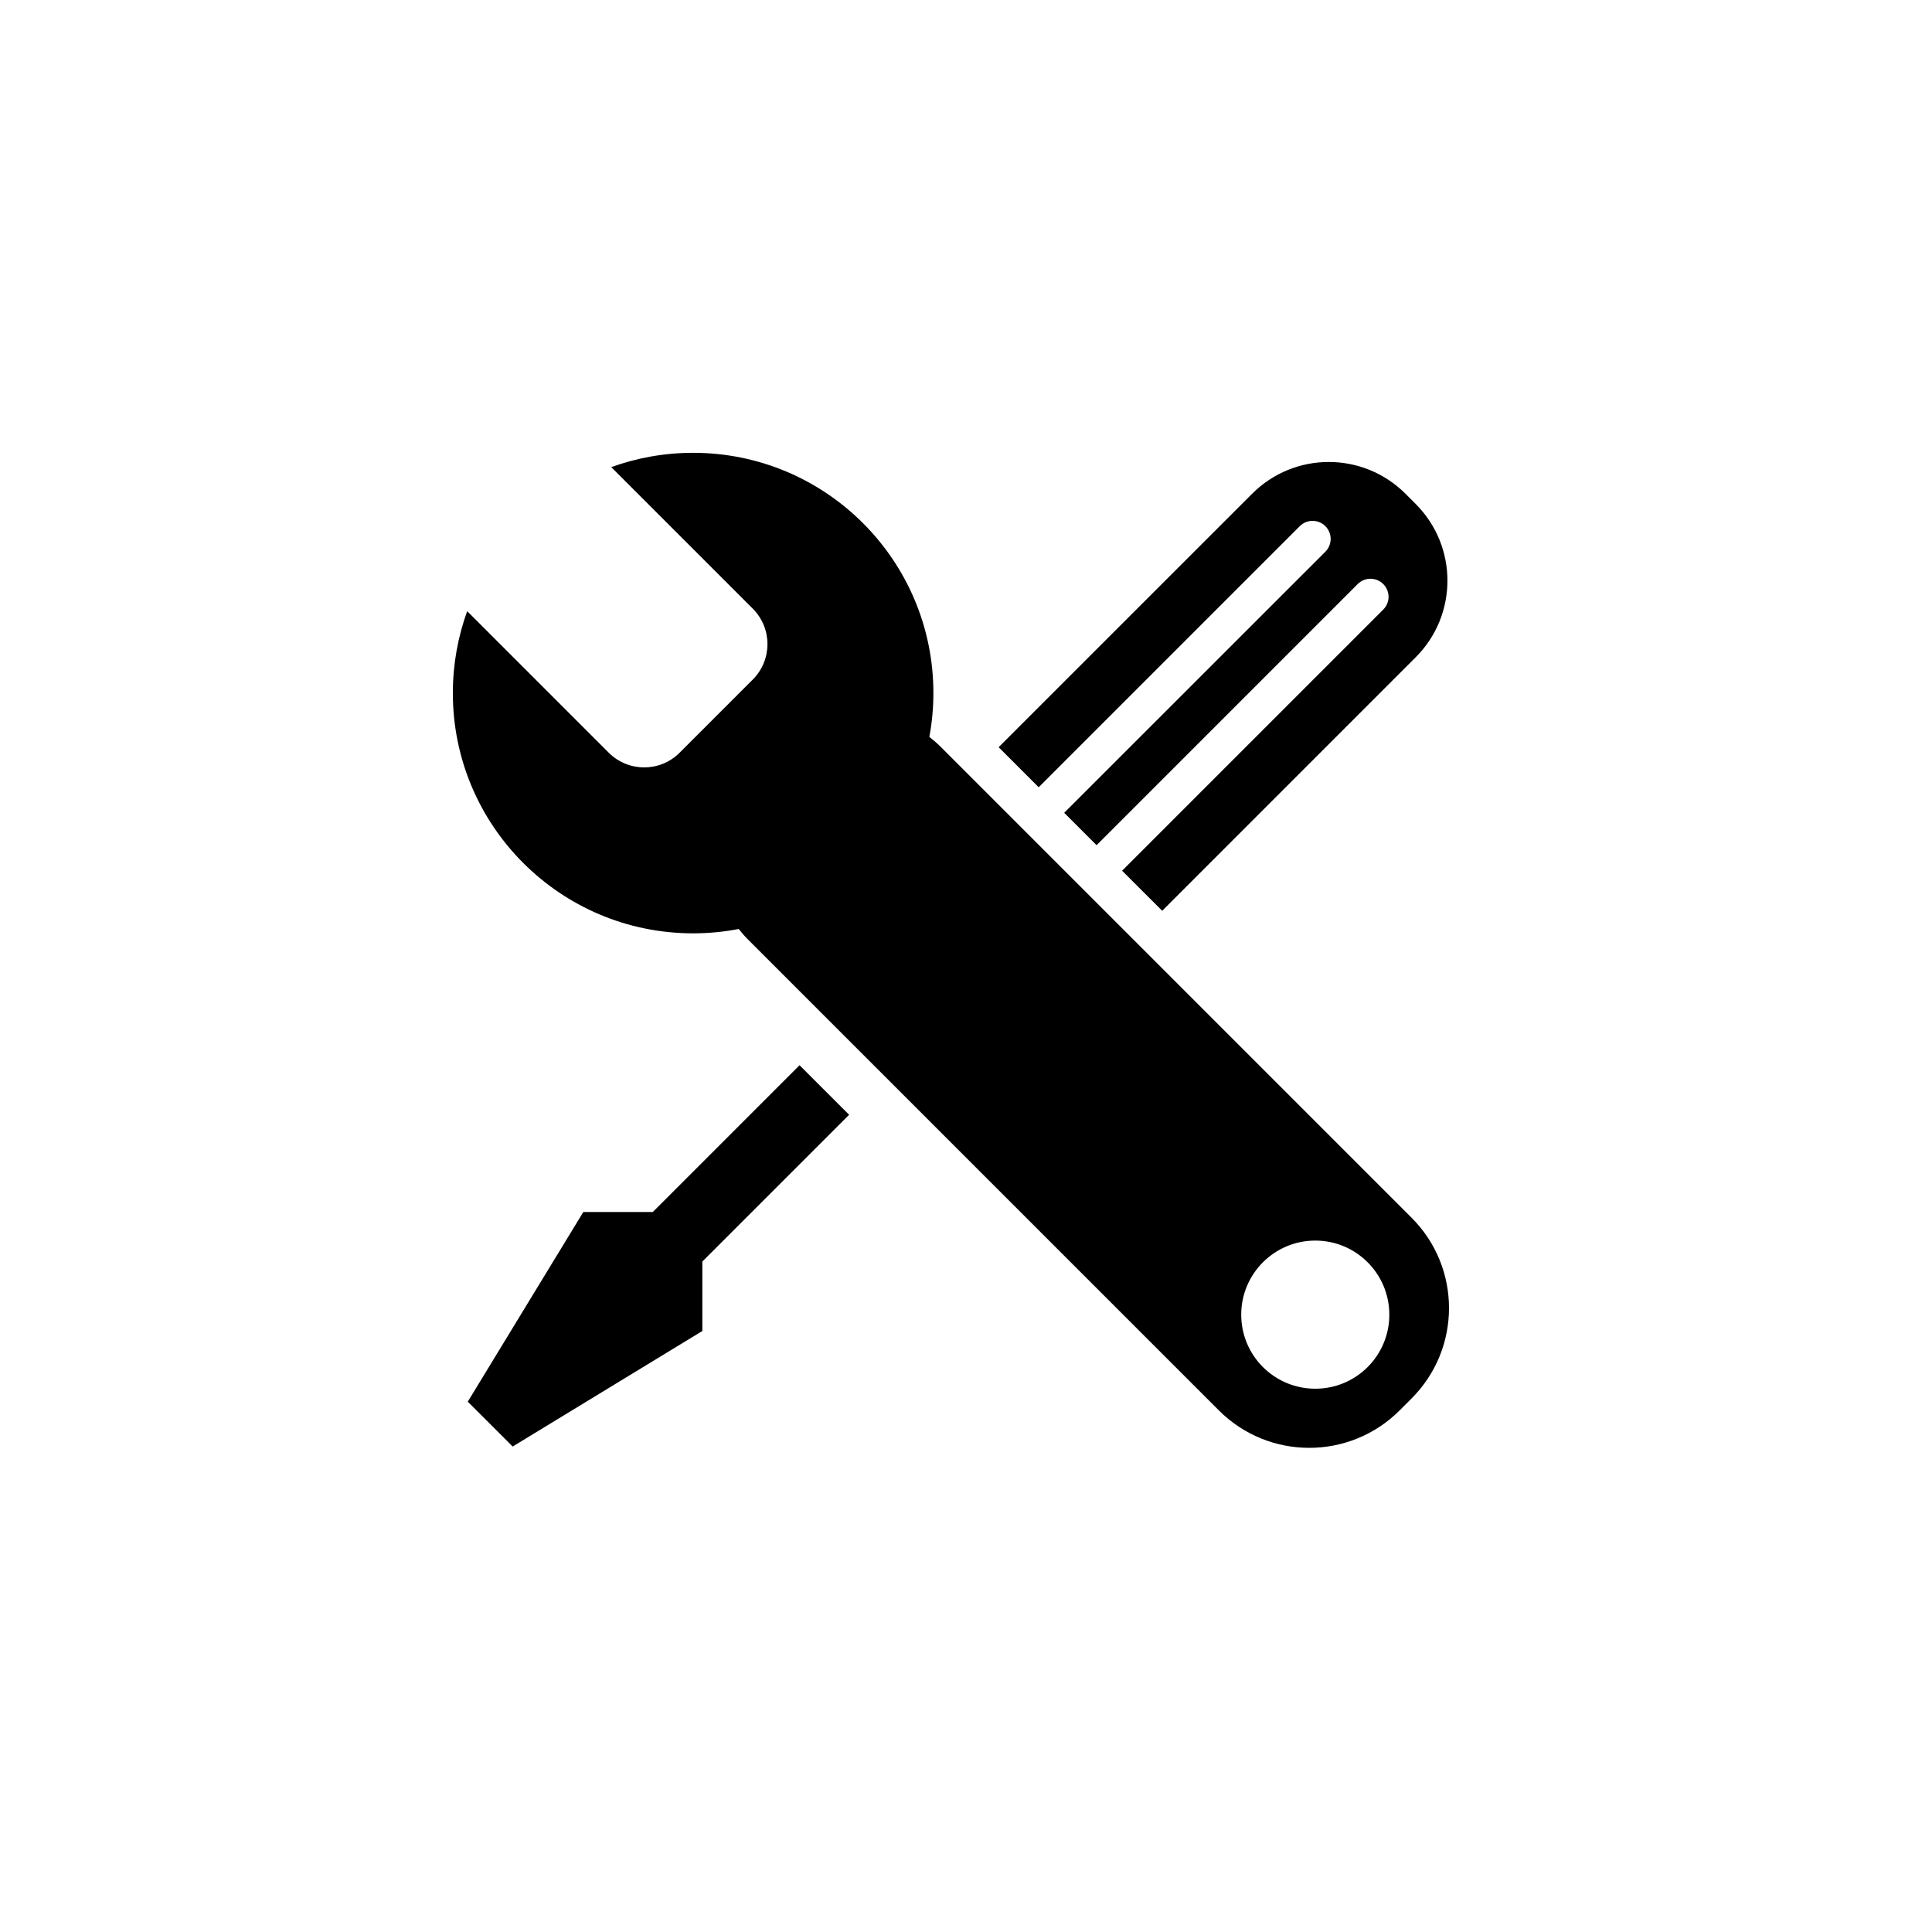 <?xml version="1.0" encoding="utf-8"?>
<!-- Generator: Adobe Illustrator 17.0.0, SVG Export Plug-In . SVG Version: 6.00 Build 0)  -->
<!DOCTYPE svg PUBLIC "-//W3C//DTD SVG 1.1//EN" "http://www.w3.org/Graphics/SVG/1.1/DTD/svg11.dtd">
<svg version="1.1" id="Layer_1" xmlns="http://www.w3.org/2000/svg" xmlns:xlink="http://www.w3.org/1999/xlink" x="0px" y="0px"
	 width="64px" height="64px" viewBox="-0.5 0.5 64 64" enable-background="new -0.5 0.5 64 64" xml:space="preserve">
<g id="Captions">
</g>
<path fill-rule="evenodd" clip-rule="evenodd" d="M46.26,40.839l-15.589-15.59c-0.123-0.124-0.252-0.234-0.385-0.338
	c0.087-0.472,0.134-0.956,0.134-1.452c0-4.396-3.564-7.959-7.959-7.959c-0.953,0-1.866,0.168-2.713,0.474l4.689,4.689
	c0.648,0.649,0.648,1.699,0,2.348l-2.424,2.424c-0.648,0.648-1.699,0.648-2.347,0l-4.69-4.69c-0.306,0.848-0.475,1.761-0.475,2.713
	c0,4.397,3.564,7.96,7.96,7.96c0.516,0,1.02-0.05,1.509-0.144c0.099,0.124,0.203,0.244,0.318,0.359l15.589,15.589
	c1.653,1.653,4.334,1.653,5.987,0l0.396-0.396C47.913,45.172,47.914,42.491,46.26,40.839z M43.071,46.503
	c-1.356,0-2.454-1.098-2.454-2.453c0-1.355,1.099-2.454,2.454-2.454c1.355,0,2.452,1.099,2.452,2.454
	C45.525,45.405,44.426,46.503,43.071,46.503z M21.125,40.649h-2.302l-3.827,6.283l0.582,0.581l0.323,0.323l0.582,0.582l6.283-3.827
	v-2.301l4.862-4.862l-1.642-1.641L21.125,40.649z M42.558,17.929c0.233-0.233,0.613-0.233,0.846,0c0.234,0.234,0.234,0.612,0,0.848
	l-8.651,8.648l1.073,1.073l8.65-8.651c0.234-0.233,0.612-0.233,0.846,0c0.234,0.234,0.234,0.613,0,0.846l-8.651,8.651L38,30.671
	l8.396-8.397c1.403-1.402,1.403-3.676,0-5.08l-0.338-0.338c-1.403-1.403-3.677-1.403-5.08,0l-8.397,8.396l1.327,1.327L42.558,17.929
	z"/>
</svg>
